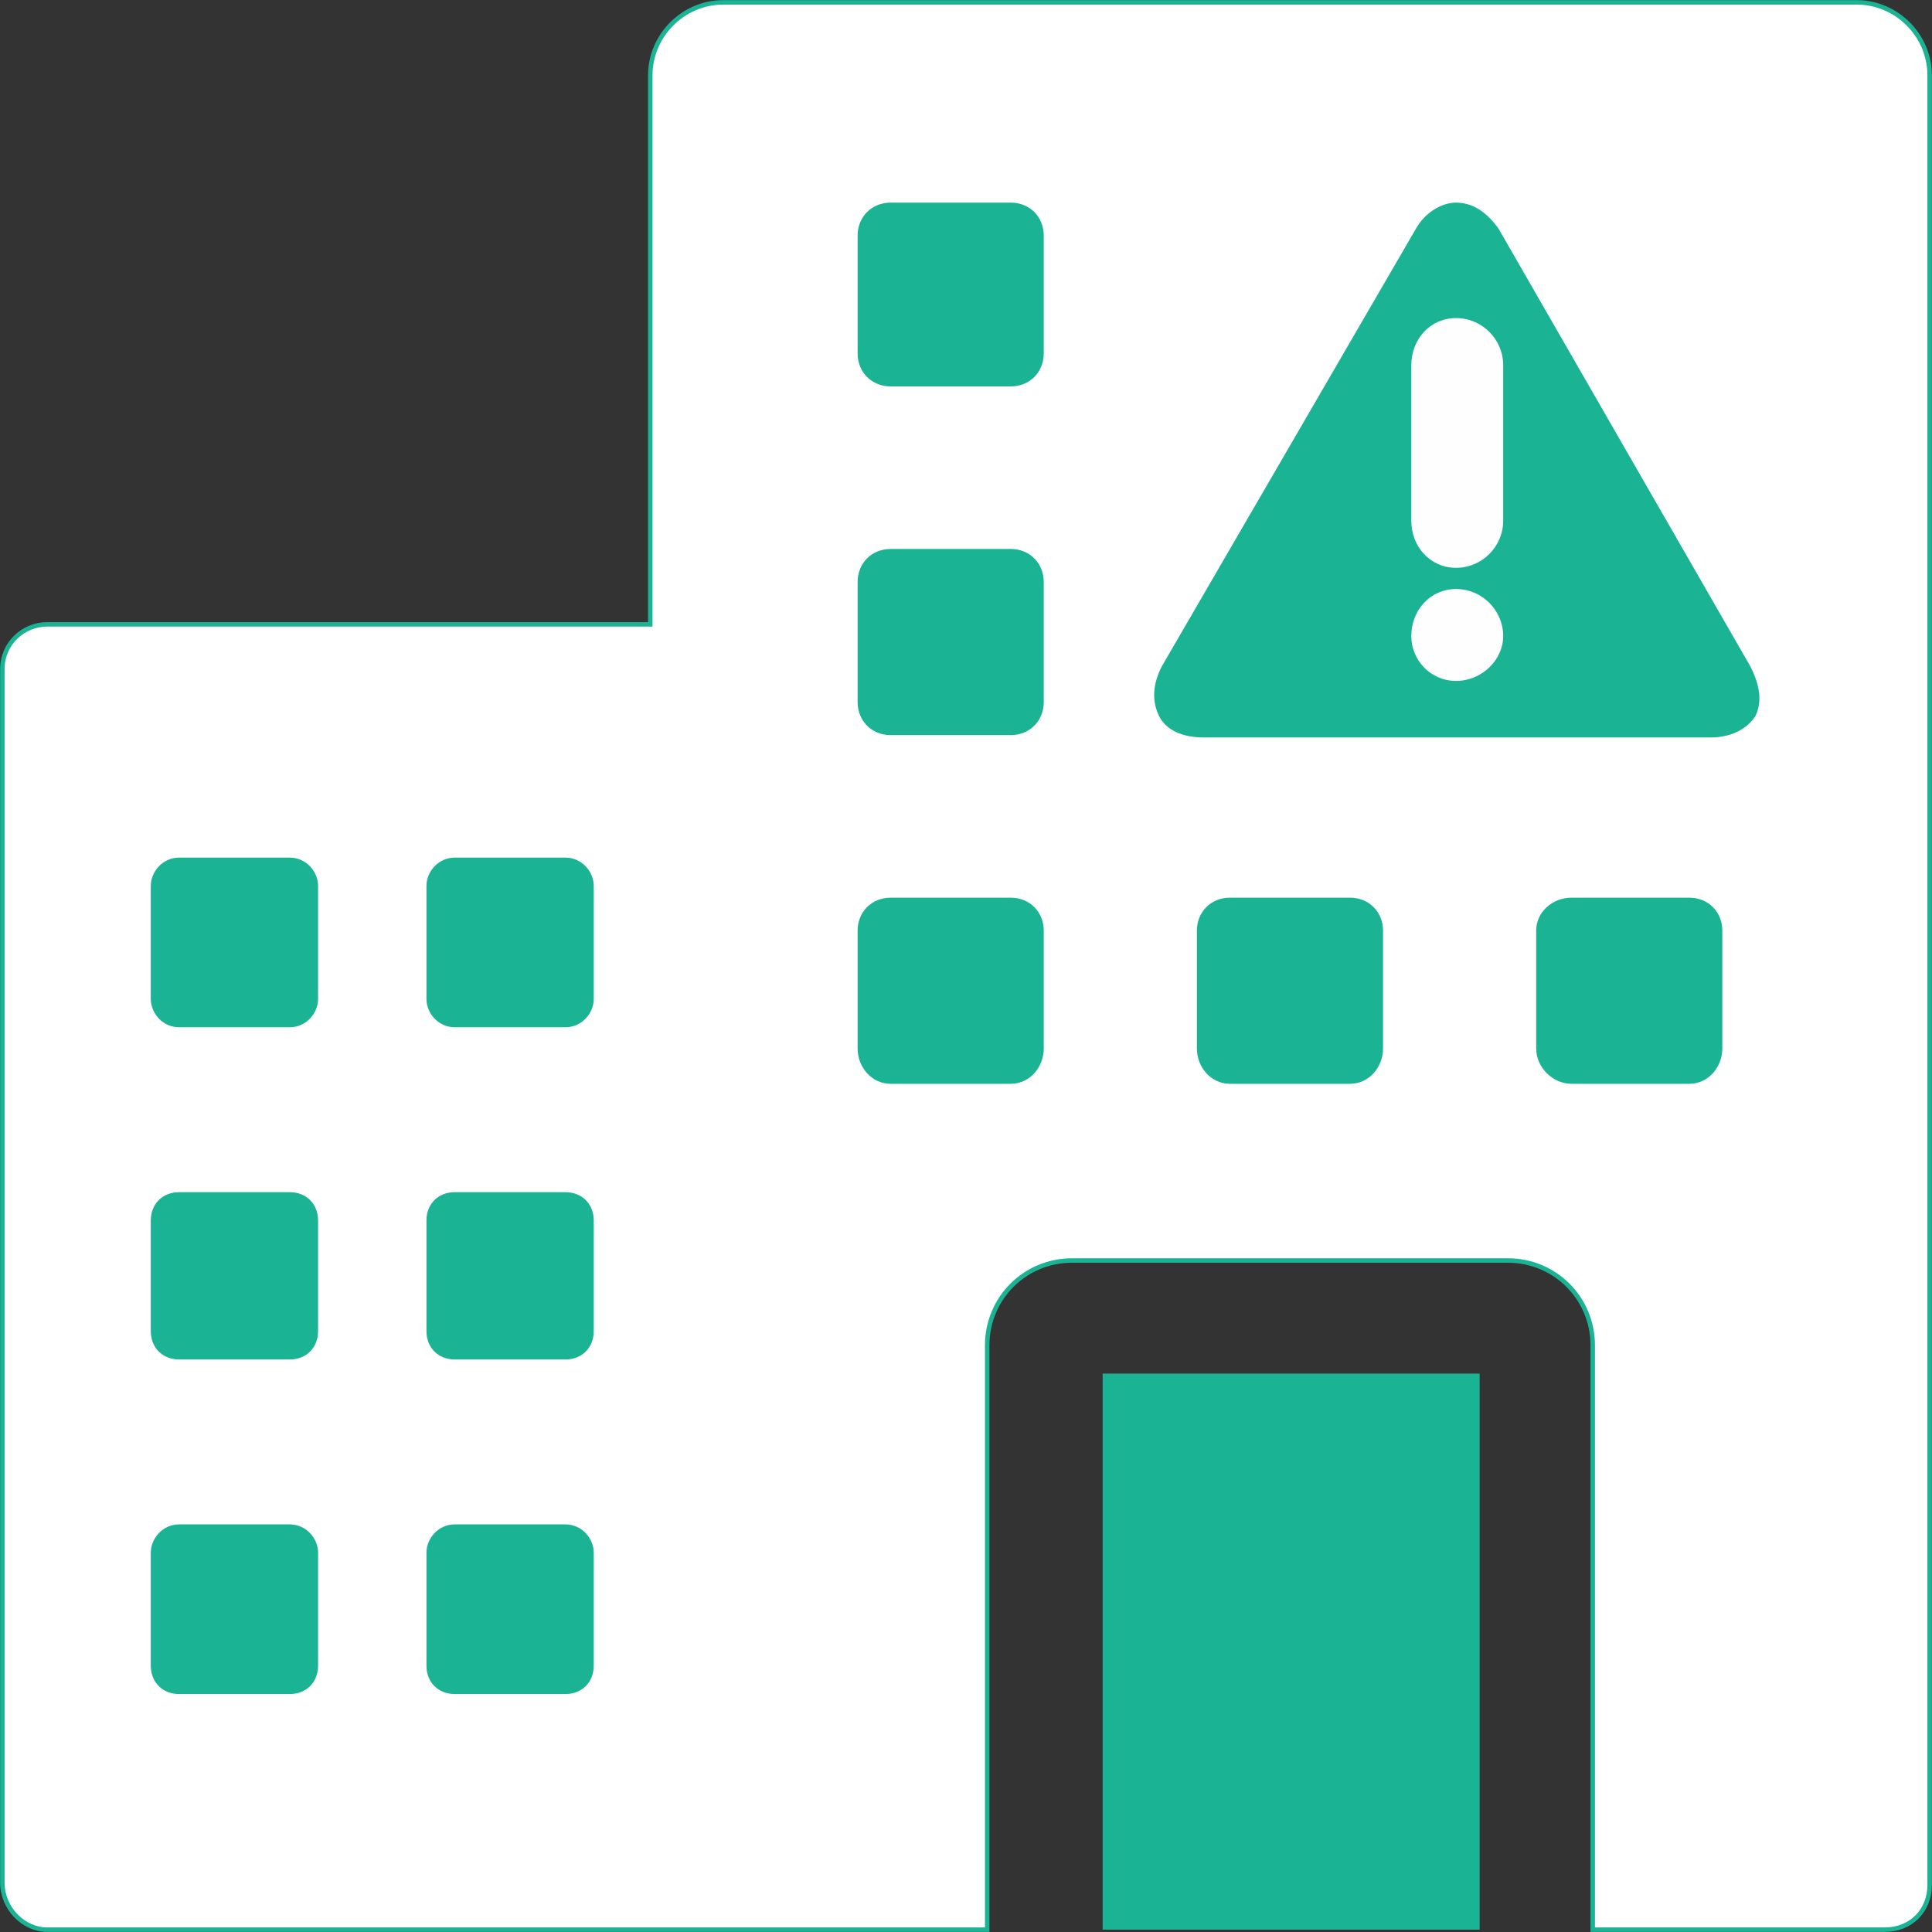 <?xml version="1.0" encoding="UTF-8"?>
<!DOCTYPE svg PUBLIC "-//W3C//DTD SVG 1.1//EN" "http://www.w3.org/Graphics/SVG/1.1/DTD/svg11.dtd">
<!-- Creator: CorelDRAW X7 -->
<svg xmlns="http://www.w3.org/2000/svg" xml:space="preserve" width="21" height="21" version="1.1" style="shape-rendering:geometricPrecision; text-rendering:geometricPrecision; image-rendering:optimizeQuality; fill-rule:evenodd; clip-rule:evenodd"
viewBox="0 0 820 820"
 xmlns:xlink="http://www.w3.org/1999/xlink">
 <rect x="0" y="0" width="820" height="820" fill="#333333" stroke="none"/>
 <defs>
  <style type="text/css">
   <![CDATA[
    .str0 {stroke:#1AB394;stroke-width:1.895}
    .fil0 {fill:#ffffff}
    .fil2 {fill:#FEFEFE}
    .fil1 {fill:#1AB394}
   ]]>
  </style>
 </defs>
 <g id="Layer_x0020_1">
  <g id="_1672997105712">
   <path class="fil0 str0" d="M676 819l0 -248c0,-20 -16,-36 -36,-36l-185 0c-20,0 -36,16 -36,36l0 248 -399 0c-10,0 -19,-9 -19,-20l0 -515c0,-11 9,-19 19,-19l256 0 0 -233c0,-17 14,-31 31,-31l481 0c17,0 31,14 31,31l0 768c0,11 -8,19 -19,19l-124 0z"/>
   <path class="fil1" d="M429 164c8,0 14,-6 14,-14l0 -50c0,-8 -6,-14 -14,-14l-51 0c-8,0 -14,6 -14,14l0 50c0,8 6,14 14,14l51 0z"/>
   <path class="fil1" d="M429 312c8,0 14,-6 14,-14l0 -51c0,-8 -6,-14 -14,-14l-51 0c-8,0 -14,6 -14,14l0 51c0,8 6,14 14,14l51 0z"/>
   <path class="fil1" d="M717 460c8,0 14,-7 14,-15l0 -50c0,-8 -6,-14 -14,-14l-50 0c-8,0 -15,6 -15,14l0 50c0,8 7,15 15,15l50 0z"/>
   <path class="fil1" d="M573 460c8,0 14,-7 14,-15l0 -50c0,-8 -6,-14 -14,-14l-51 0c-8,0 -14,6 -14,14l0 50c0,8 6,15 14,15l51 0z"/>
   <path class="fil1" d="M429 460c8,0 14,-7 14,-15l0 -50c0,-8 -6,-14 -14,-14l-51 0c-8,0 -14,6 -14,14l0 50c0,8 6,15 14,15l51 0z"/>
   <path class="fil1" d="M240 436c7,0 12,-6 12,-12l0 -48c0,-6 -5,-12 -12,-12l-47 0c-7,0 -12,6 -12,12l0 48c0,6 5,12 12,12l47 0z"/>
   <path class="fil1" d="M123 436c7,0 12,-6 12,-12l0 -48c0,-6 -5,-12 -12,-12l-47 0c-7,0 -12,6 -12,12l0 48c0,6 5,12 12,12l47 0z"/>
   <path class="fil1" d="M240 577c7,0 12,-5 12,-12l0 -47c0,-7 -5,-12 -12,-12l-47 0c-7,0 -12,5 -12,12l0 47c0,7 5,12 12,12l47 0z"/>
   <path class="fil1" d="M123 577c7,0 12,-5 12,-12l0 -47c0,-7 -5,-12 -12,-12l-47 0c-7,0 -12,5 -12,12l0 47c0,7 5,12 12,12l47 0z"/>
   <path class="fil1" d="M240 719c7,0 12,-5 12,-12l0 -48c0,-6 -5,-12 -12,-12l-47 0c-7,0 -12,6 -12,12l0 48c0,7 5,12 12,12l47 0z"/>
   <path class="fil1" d="M123 719c7,0 12,-5 12,-12l0 -48c0,-6 -5,-12 -12,-12l-47 0c-7,0 -12,6 -12,12l0 48c0,7 5,12 12,12l47 0z"/>
   <path class="fil1" d="M726 313l-215 0c-9,0 -16,-3 -19,-9 -3,-6 -3,-13 1,-21l108 -186c4,-7 11,-11 17,-11 7,0 13,4 18,11l107 186c4,8 5,15 2,21 -4,6 -11,9 -19,9l0 0z"/>
   <path class="fil2" d="M618 250c-11,0 -19,9 -19,20 0,10 8,19 19,19 11,0 20,-9 20,-19 0,-11 -9,-20 -20,-20zm0 0z"/>
   <path class="fil2" d="M618 135c-11,0 -19,9 -19,20l0 66c0,11 8,20 19,20 11,0 20,-9 20,-20l0 -66c0,-11 -9,-20 -20,-20zm0 0z"/>
  </g>
  <rect class="fil1" x="468" y="583" width="160" height="236"/>
 </g>
</svg>
